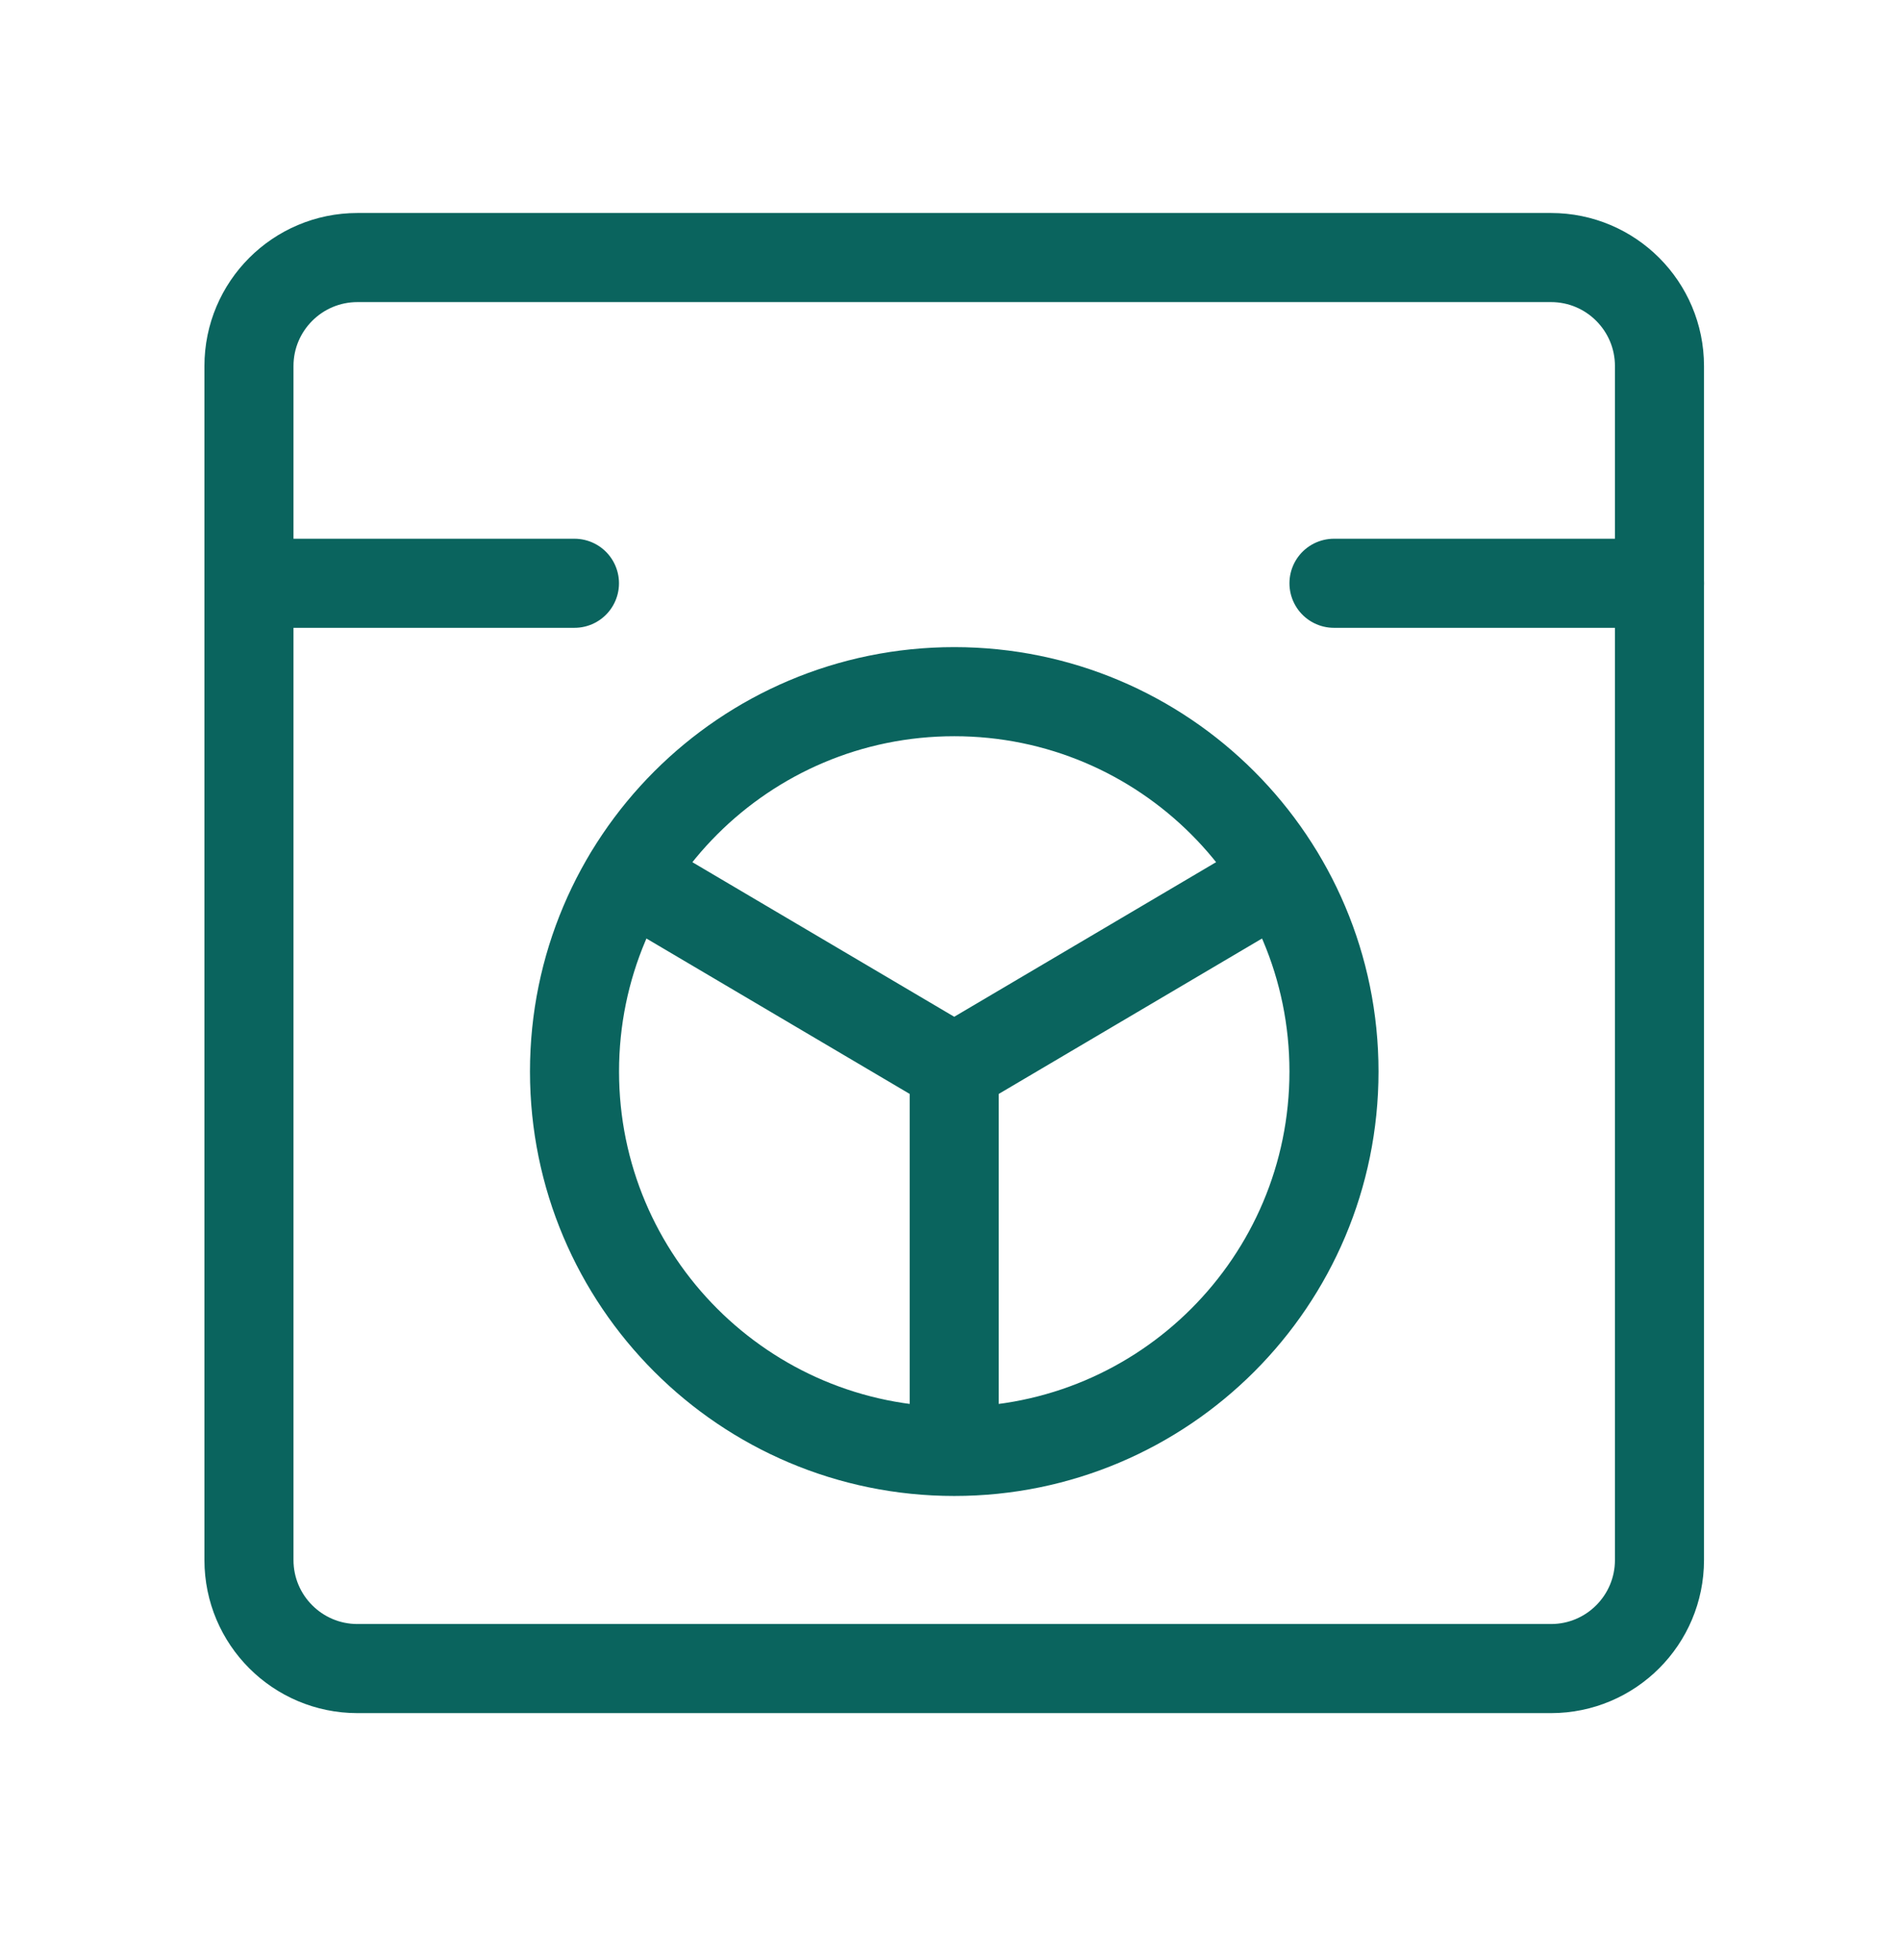 <svg width="32" height="33" viewBox="0 0 32 33" fill="none" xmlns="http://www.w3.org/2000/svg">
<g id="streamline:travel-hotel-laundry-laundry-machine">
<g id="Group">
<path id="Vector" d="M26.122 4.336H6.021C5.011 4.336 4.193 5.154 4.193 6.163V26.264C4.193 27.274 5.011 28.092 6.021 28.092H26.122C27.131 28.092 27.949 27.274 27.949 26.264V6.163C27.949 5.154 27.131 4.336 26.122 4.336Z" stroke="#0A645E" stroke-width="1.5" stroke-linecap="round" stroke-linejoin="round"/>
<path id="Vector_2" d="M16.072 24.436C19.604 24.436 22.467 21.573 22.467 18.04C22.467 14.508 19.604 11.645 16.072 11.645C12.539 11.645 9.676 14.508 9.676 18.04C9.676 21.573 12.539 24.436 16.072 24.436Z" stroke="#0A645E" stroke-width="1.5" stroke-linecap="round" stroke-linejoin="round"/>
<path id="Vector_3" d="M4.193 9.82H9.675M22.467 9.82H27.949M16.071 17.989V24.384M16.071 17.989L10.589 14.754M16.071 17.989L21.553 14.754" stroke="#0A645E" stroke-width="1.5" stroke-linecap="round" stroke-linejoin="round"/>
</g>
</g>
</svg>
